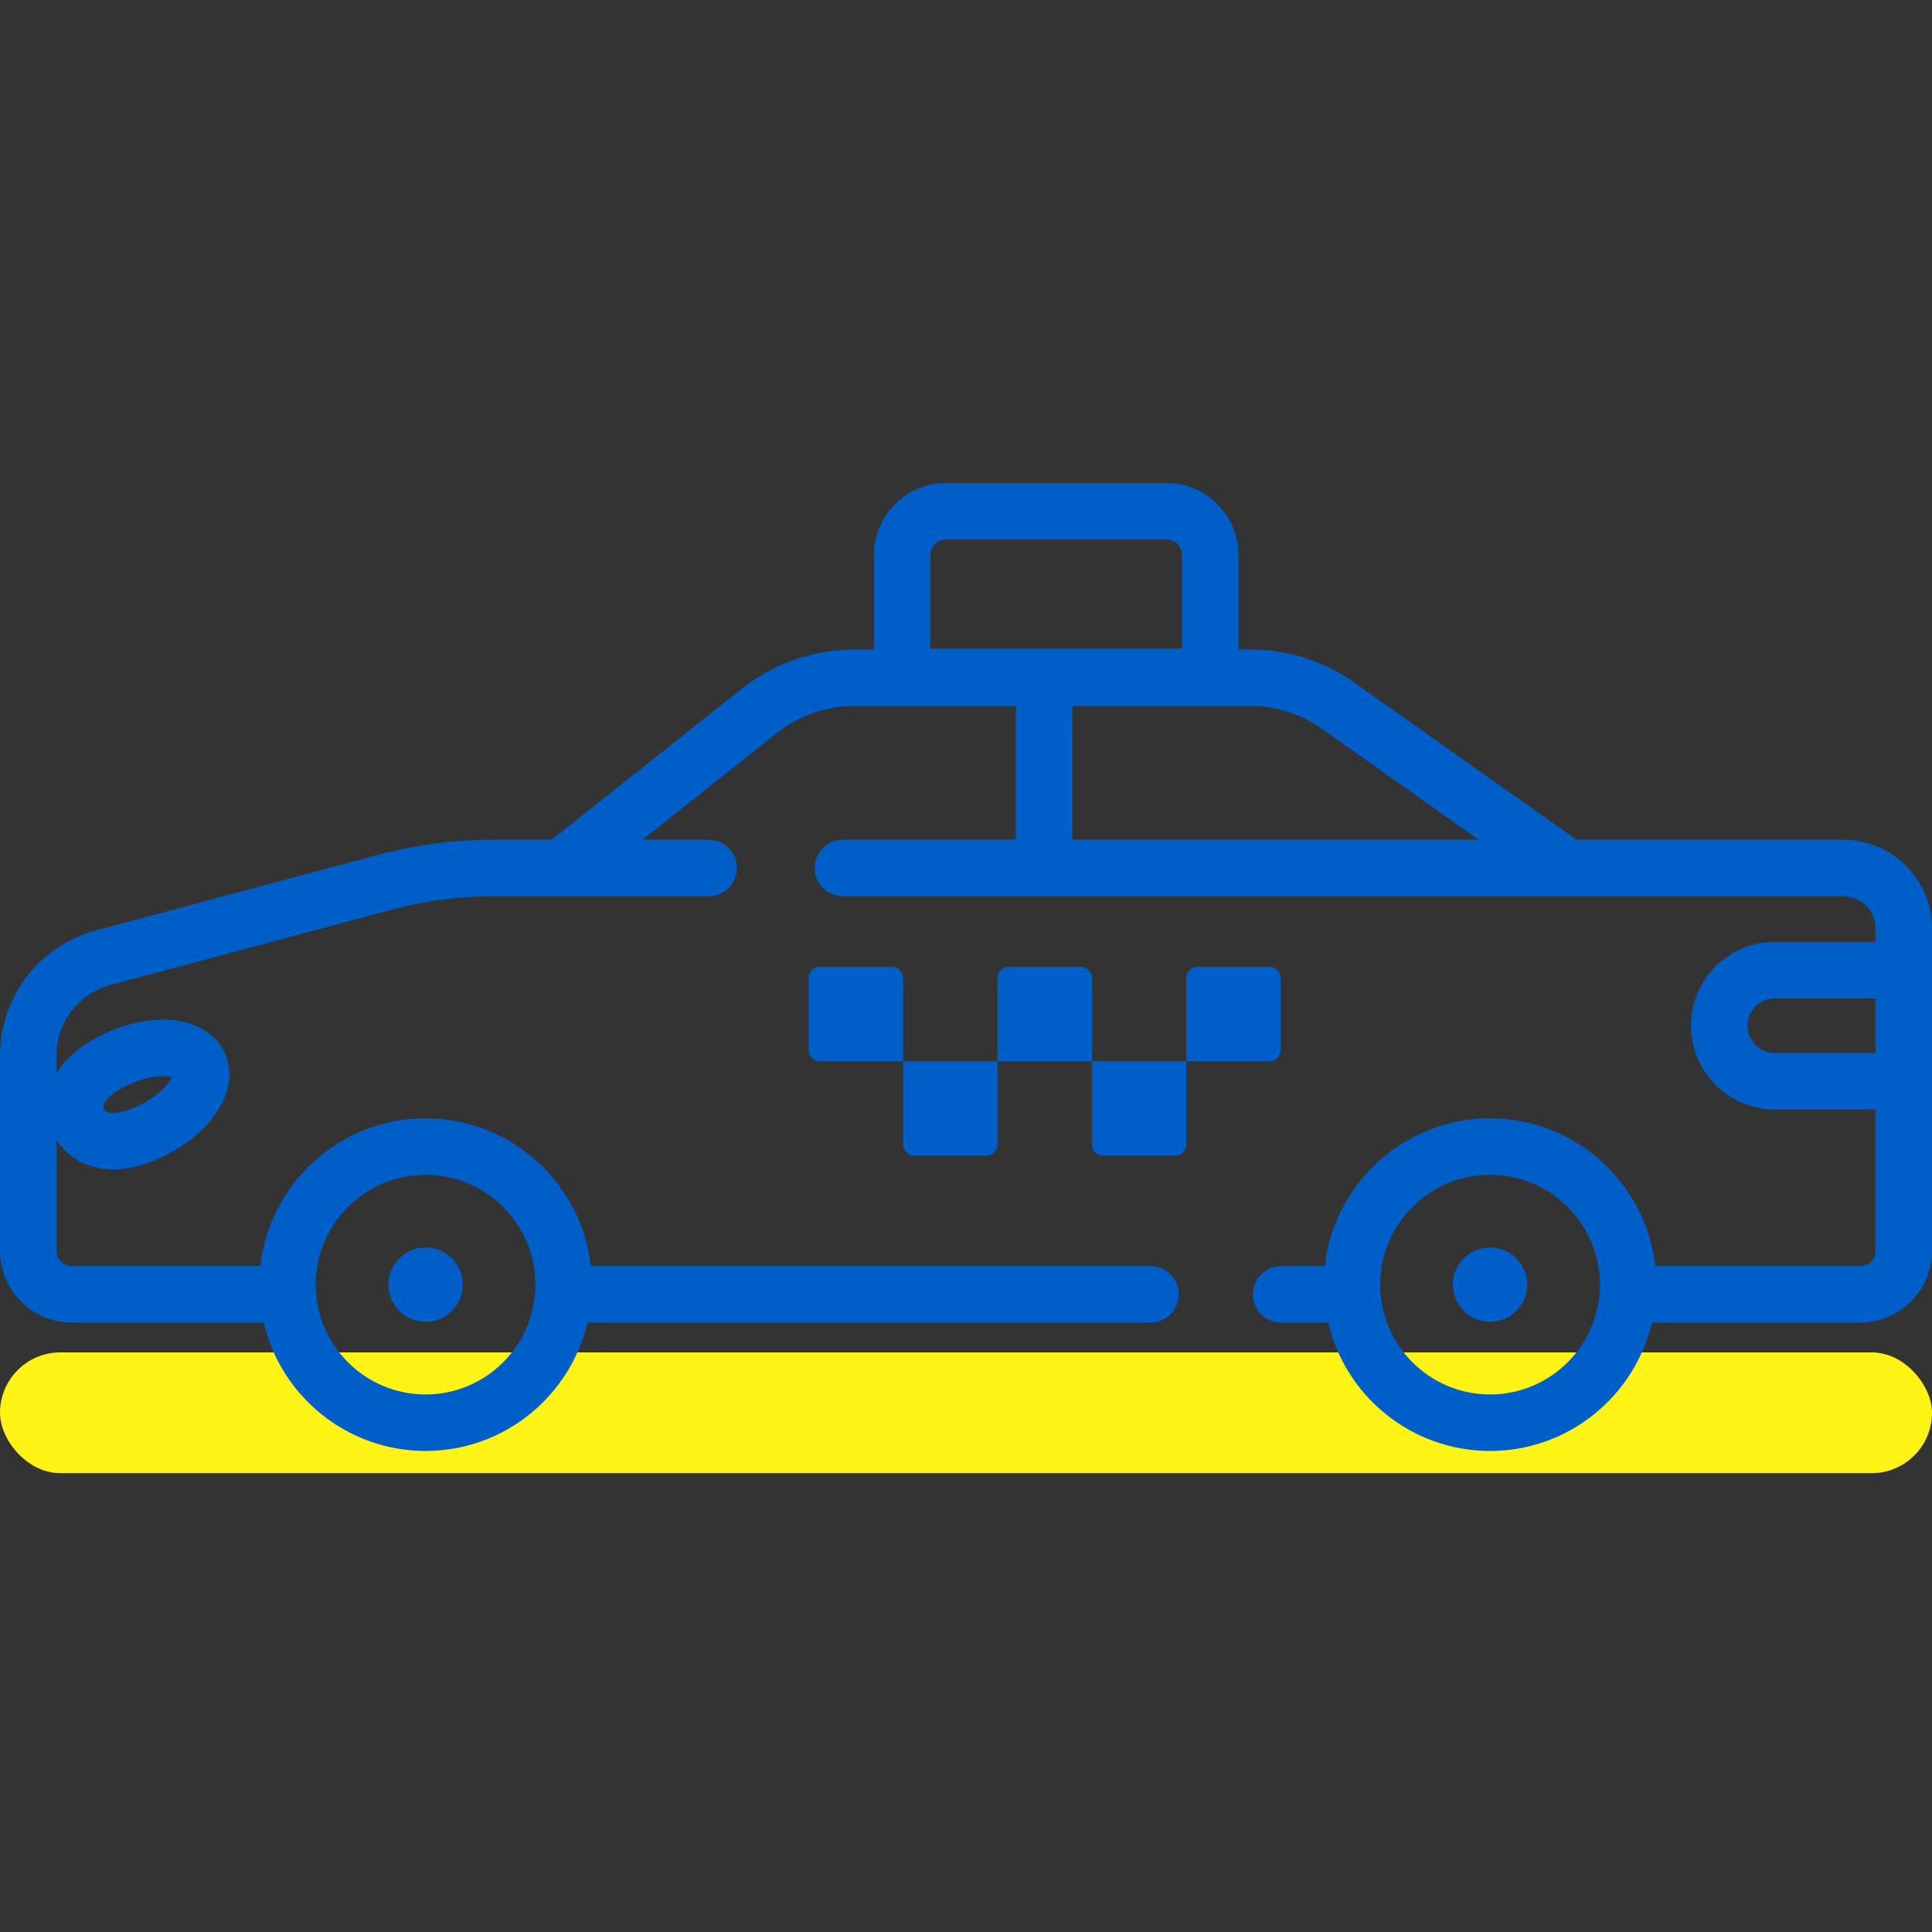 <svg width="80" height="80" viewBox="0 0 80 80" fill="none" xmlns="http://www.w3.org/2000/svg">
<rect x="0" y="0" width="80" height="80" fill="#333333" stroke="none"/>
<rect y="56" width="80" height="5" rx="2.5" fill="#FDF415"/>
<g clip-path="url(#clip0)">
<path d="M76.325 34.772H65.282L56.092 28.271C54.818 27.37 53.319 26.893 51.757 26.893H51.283V22.983C51.283 21.338 49.945 20 48.3 20H39.173C37.528 20 36.189 21.338 36.189 22.983V26.893H35.382C33.694 26.893 32.037 27.471 30.715 28.519L22.837 34.772H20.43C18.811 34.772 17.197 34.984 15.633 35.403L3.981 38.525C1.637 39.144 0 41.271 0 43.695V51.796C0 53.433 1.331 54.764 2.968 54.764H10.918C11.63 57.808 14.365 60.081 17.622 60.081C20.879 60.081 23.613 57.808 24.326 54.764H47.642C48.287 54.764 48.811 54.241 48.811 53.595C48.811 52.949 48.287 52.425 47.642 52.425H24.465C24.081 48.989 21.159 46.308 17.622 46.308C14.085 46.308 11.163 48.989 10.779 52.425H2.968C2.621 52.425 2.339 52.144 2.339 51.796V47.192C2.787 47.91 3.596 48.423 4.684 48.423C5.276 48.423 5.95 48.272 6.694 47.92C8.864 46.897 9.983 45.028 9.297 43.574C8.611 42.119 6.456 41.794 4.287 42.818C3.383 43.245 2.73 43.793 2.339 44.447V43.696C2.339 42.331 3.26 41.135 4.583 40.785L16.24 37.663C17.606 37.297 19.015 37.111 20.431 37.111H29.344C29.99 37.111 30.513 36.587 30.513 35.942C30.513 35.295 29.99 34.772 29.344 34.772H26.6L32.17 30.352C33.08 29.63 34.221 29.232 35.382 29.232H42.065V34.772H34.905C34.26 34.772 33.736 35.295 33.736 35.941C33.736 36.587 34.26 37.111 34.905 37.111H76.325C77.061 37.111 77.66 37.711 77.66 38.447V39.003H73.486C71.575 39.003 70.019 40.559 70.019 42.471C70.019 44.382 71.575 45.938 73.486 45.938H77.66V51.796C77.66 52.144 77.379 52.425 77.032 52.425H68.542C68.158 48.989 65.236 46.308 61.699 46.308C58.162 46.308 55.24 48.989 54.857 52.425H53.047C52.401 52.425 51.878 52.949 51.878 53.595C51.878 54.241 52.401 54.764 53.047 54.764H54.996C55.708 57.808 58.442 60.081 61.699 60.081C64.957 60.081 67.691 57.808 68.403 54.764H77.032C78.669 54.764 80 53.433 80 51.796V38.447C80 36.421 78.351 34.772 76.325 34.772ZM38.528 22.983C38.528 22.628 38.818 22.34 39.173 22.34H48.3C48.655 22.34 48.944 22.628 48.944 22.983V26.857H38.528V22.983ZM17.622 48.648C20.129 48.648 22.169 50.687 22.169 53.195C22.169 55.702 20.129 57.742 17.622 57.742C15.115 57.742 13.074 55.702 13.074 53.195C13.074 50.687 15.114 48.648 17.622 48.648ZM4.33 45.67C4.393 45.554 4.612 45.251 5.284 44.934C5.89 44.648 6.413 44.56 6.769 44.56C6.919 44.56 7.039 44.576 7.123 44.598C7.001 44.868 6.555 45.4 5.696 45.805C5.011 46.129 4.427 46.18 4.308 45.927C4.279 45.865 4.259 45.8 4.33 45.67ZM44.404 29.232H51.757C52.832 29.232 53.864 29.561 54.741 30.181L61.231 34.772H44.404V29.232ZM61.699 57.742C59.192 57.742 57.152 55.702 57.152 53.195C57.152 50.687 59.192 48.647 61.699 48.647C64.207 48.647 66.247 50.687 66.247 53.195C66.247 55.702 64.207 57.742 61.699 57.742ZM73.486 43.599C72.865 43.599 72.359 43.093 72.359 42.471C72.359 41.849 72.865 41.343 73.486 41.343H77.66V43.599H73.486Z" fill="#005EC8"/>
<path d="M19.163 53.194C19.163 54.045 18.473 54.735 17.622 54.735C16.771 54.735 16.081 54.045 16.081 53.194C16.081 52.343 16.771 51.654 17.622 51.654C18.473 51.654 19.163 52.343 19.163 53.194Z" fill="#005EC8"/>
<path d="M63.24 53.194C63.24 54.045 62.551 54.735 61.7 54.735C60.848 54.735 60.159 54.045 60.159 53.194C60.159 52.343 60.848 51.654 61.7 51.654C62.551 51.654 63.24 52.343 63.24 53.194Z" fill="#005EC8"/>
<path d="M40.836 47.853H37.864C37.605 47.853 37.395 47.643 37.395 47.384V43.943H41.304V47.384C41.304 47.643 41.095 47.853 40.836 47.853Z" fill="#005EC8"/>
<path d="M48.655 47.853H45.683C45.424 47.853 45.214 47.643 45.214 47.384V43.943H49.124V47.384C49.124 47.643 48.914 47.853 48.655 47.853Z" fill="#005EC8"/>
<path d="M37.395 43.943H33.954C33.695 43.943 33.485 43.733 33.485 43.474V40.502C33.485 40.243 33.695 40.034 33.954 40.034H36.926C37.185 40.034 37.395 40.243 37.395 40.502V43.943Z" fill="#005EC8"/>
<path d="M45.214 43.943H41.304V40.502C41.304 40.243 41.514 40.034 41.773 40.034H44.745C45.004 40.034 45.214 40.243 45.214 40.502V43.943Z" fill="#005EC8"/>
<path d="M52.565 43.943H49.123V40.502C49.123 40.243 49.334 40.034 49.592 40.034H52.565C52.824 40.034 53.033 40.243 53.033 40.502V43.474C53.033 43.733 52.824 43.943 52.565 43.943Z" fill="#005EC8"/>
</g>
<defs>
<clipPath id="clip0">
<rect width="80" height="80" fill="white"/>
</clipPath>
</defs>
</svg>
